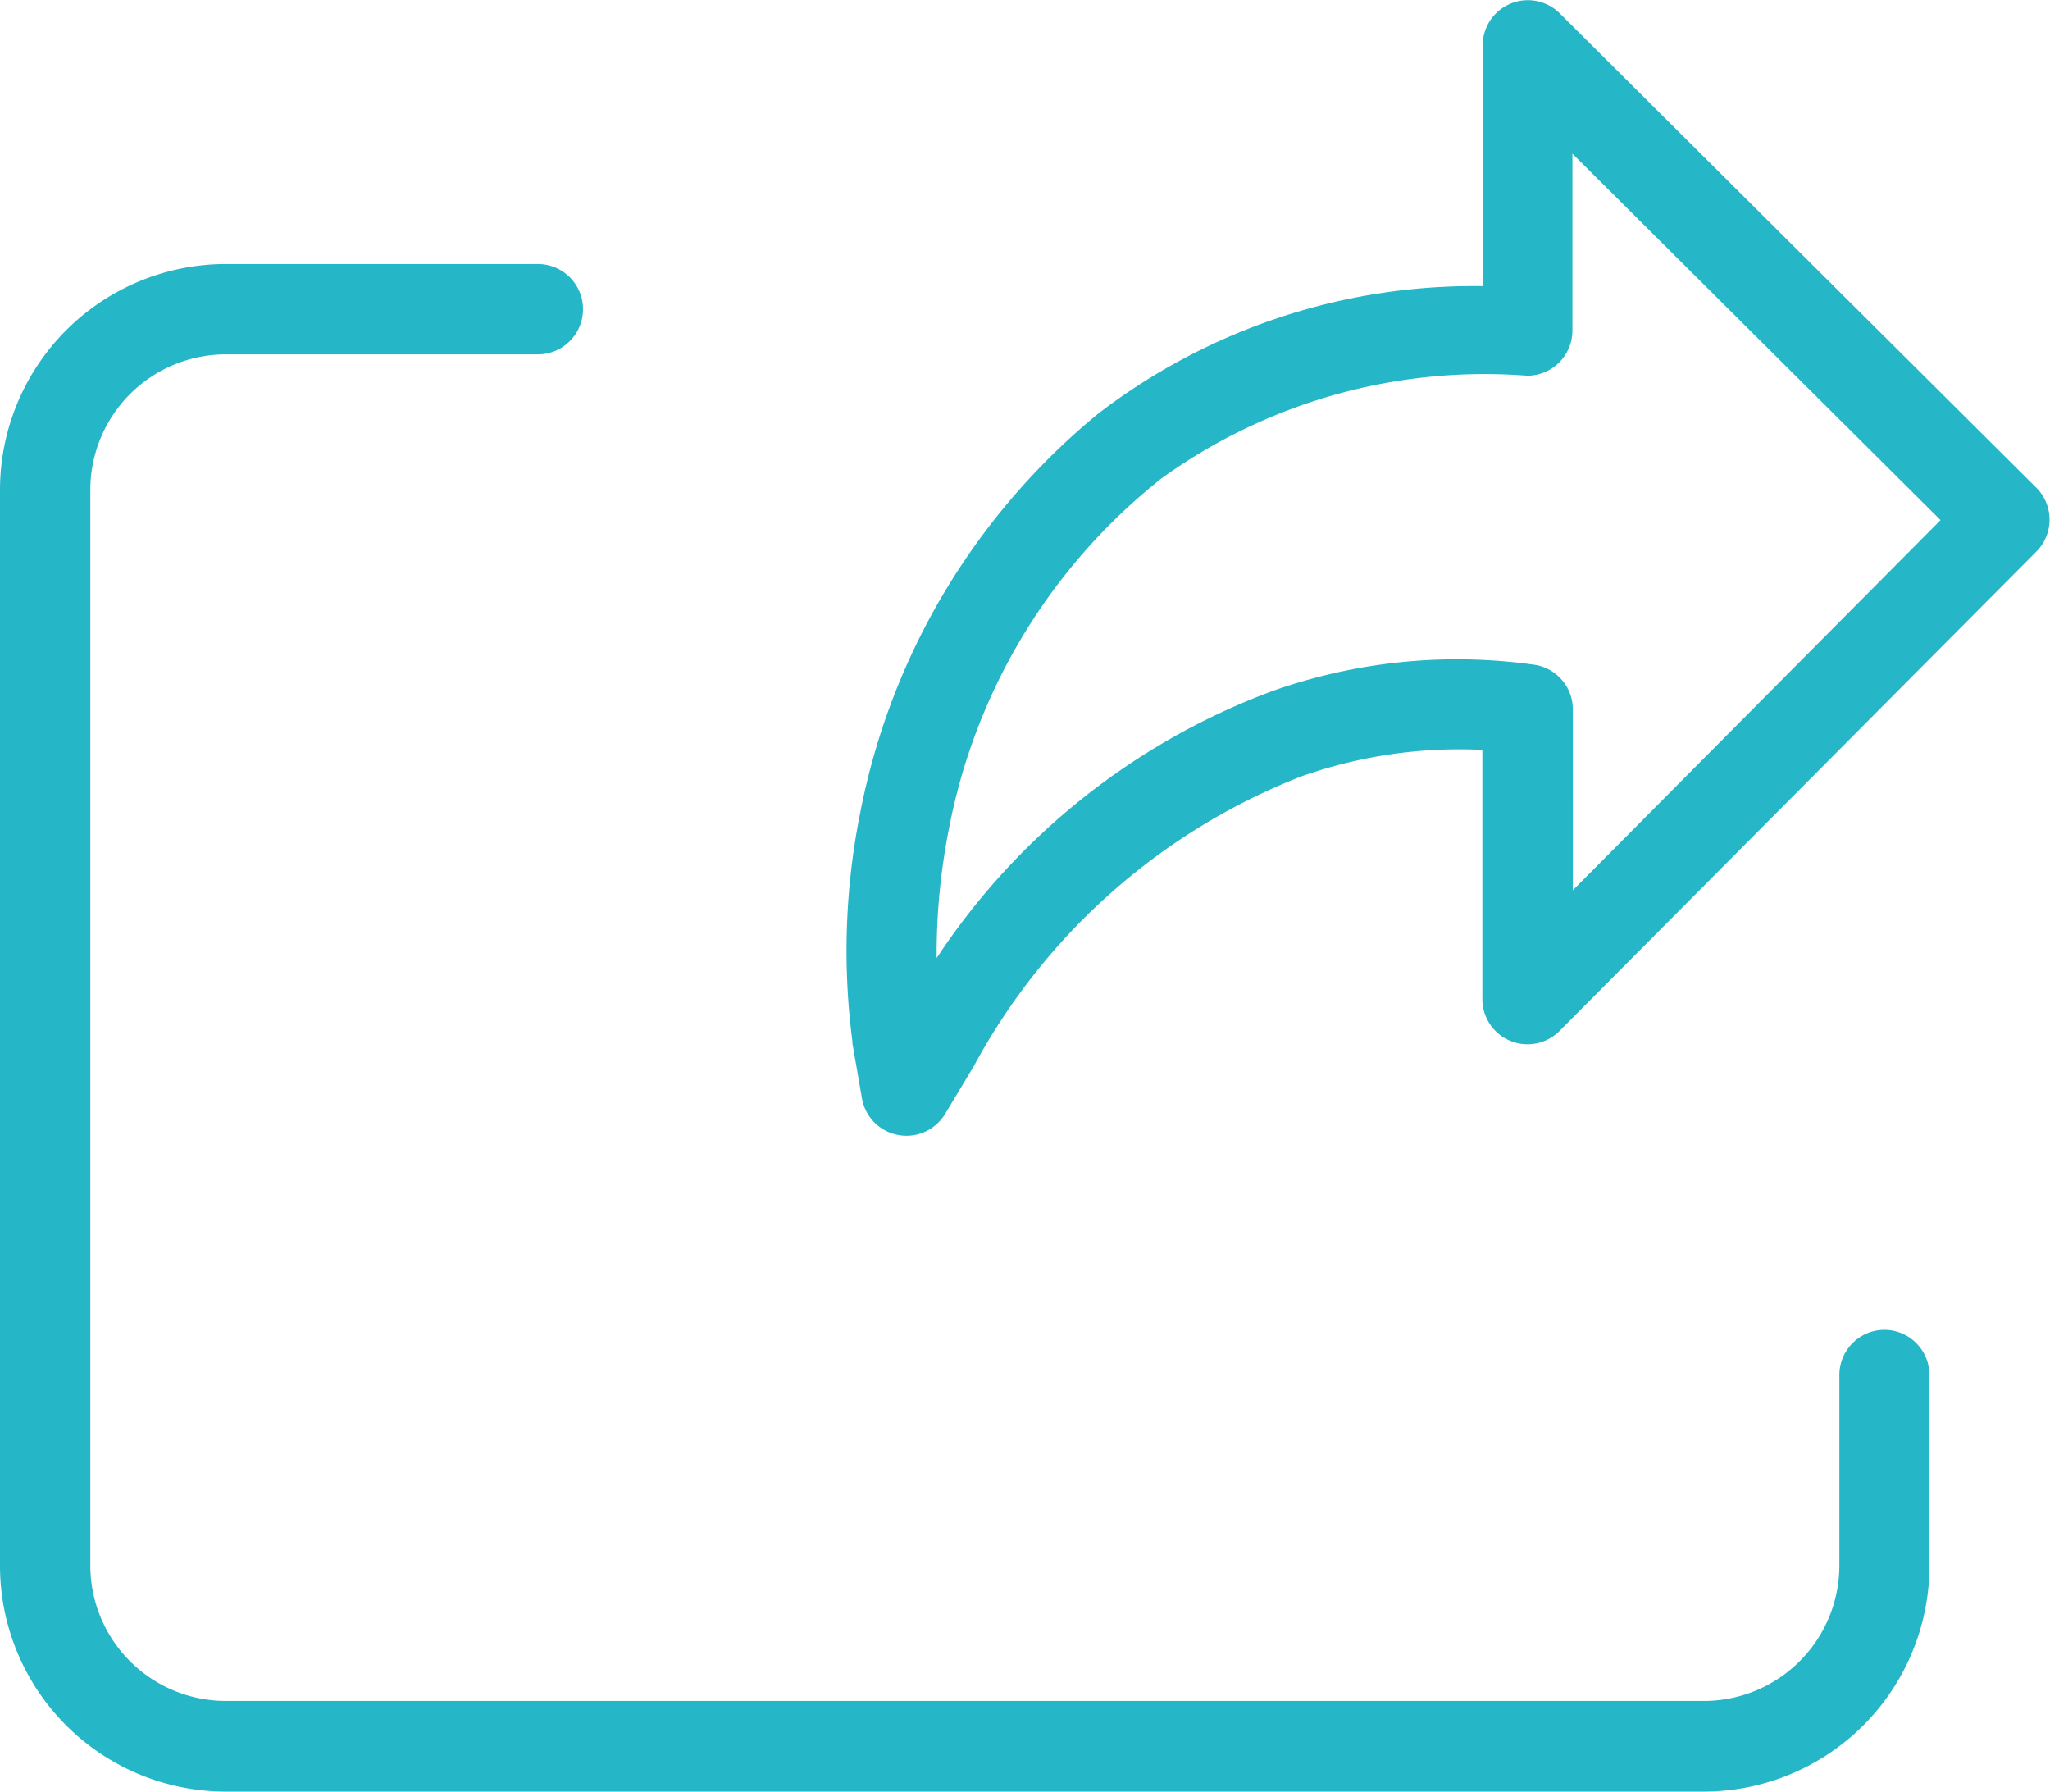 <svg height="20.982" viewBox="0 0 24.012 20.982" width="24.012" xmlns="http://www.w3.org/2000/svg">
    <g id="share" transform="translate(0 -0.5)">
        <path
            d="M195.789.654a.529.529,0,0,0-.9.375V3.851a7.223,7.223,0,0,0-4.506,1.495,8.018,8.018,0,0,0-2.783,4.661,8.211,8.211,0,0,0-.094,2.686v0c0,.008,0,.016,0,.024l.112.646a.529.529,0,0,0,.975.181l.337-.561a7.43,7.43,0,0,1,3.833-3.39,5.555,5.555,0,0,1,2.122-.311v2.923a.529.529,0,0,0,.9.373l5.589-5.618a.529.529,0,0,0,0-.748Zm.156,10.272V8.808a.529.529,0,0,0-.445-.522,6.47,6.47,0,0,0-3.085.311,8.081,8.081,0,0,0-3.922,3.123,7.534,7.534,0,0,1,.143-1.509,6.88,6.88,0,0,1,2.427-4.057l.033-.029A6.472,6.472,0,0,1,195.411,4.9h0a.53.53,0,0,0,.529-.529V2.3l4.312,4.291Zm0,0"
            data-name="Path 1067" fill="#25b6c7" id="Path_1067" transform="translate(-177.522 0)" />
        <path
            d="M22.074,71.454a.529.529,0,0,0-.529.529v2.235A1.588,1.588,0,0,1,19.958,75.8H2.645a1.588,1.588,0,0,1-1.587-1.587v-12.6A1.588,1.588,0,0,1,2.645,60.03H6.3a.529.529,0,1,0,0-1.058H2.645A2.647,2.647,0,0,0,0,61.617v12.6a2.647,2.647,0,0,0,2.645,2.645H19.958A2.647,2.647,0,0,0,22.6,74.218V71.983A.529.529,0,0,0,22.074,71.454Zm0,0"
            data-name="Path 1068" fill="#25b6c7" id="Path_1068" transform="translate(0 -55.38)" />
    </g>
</svg>

